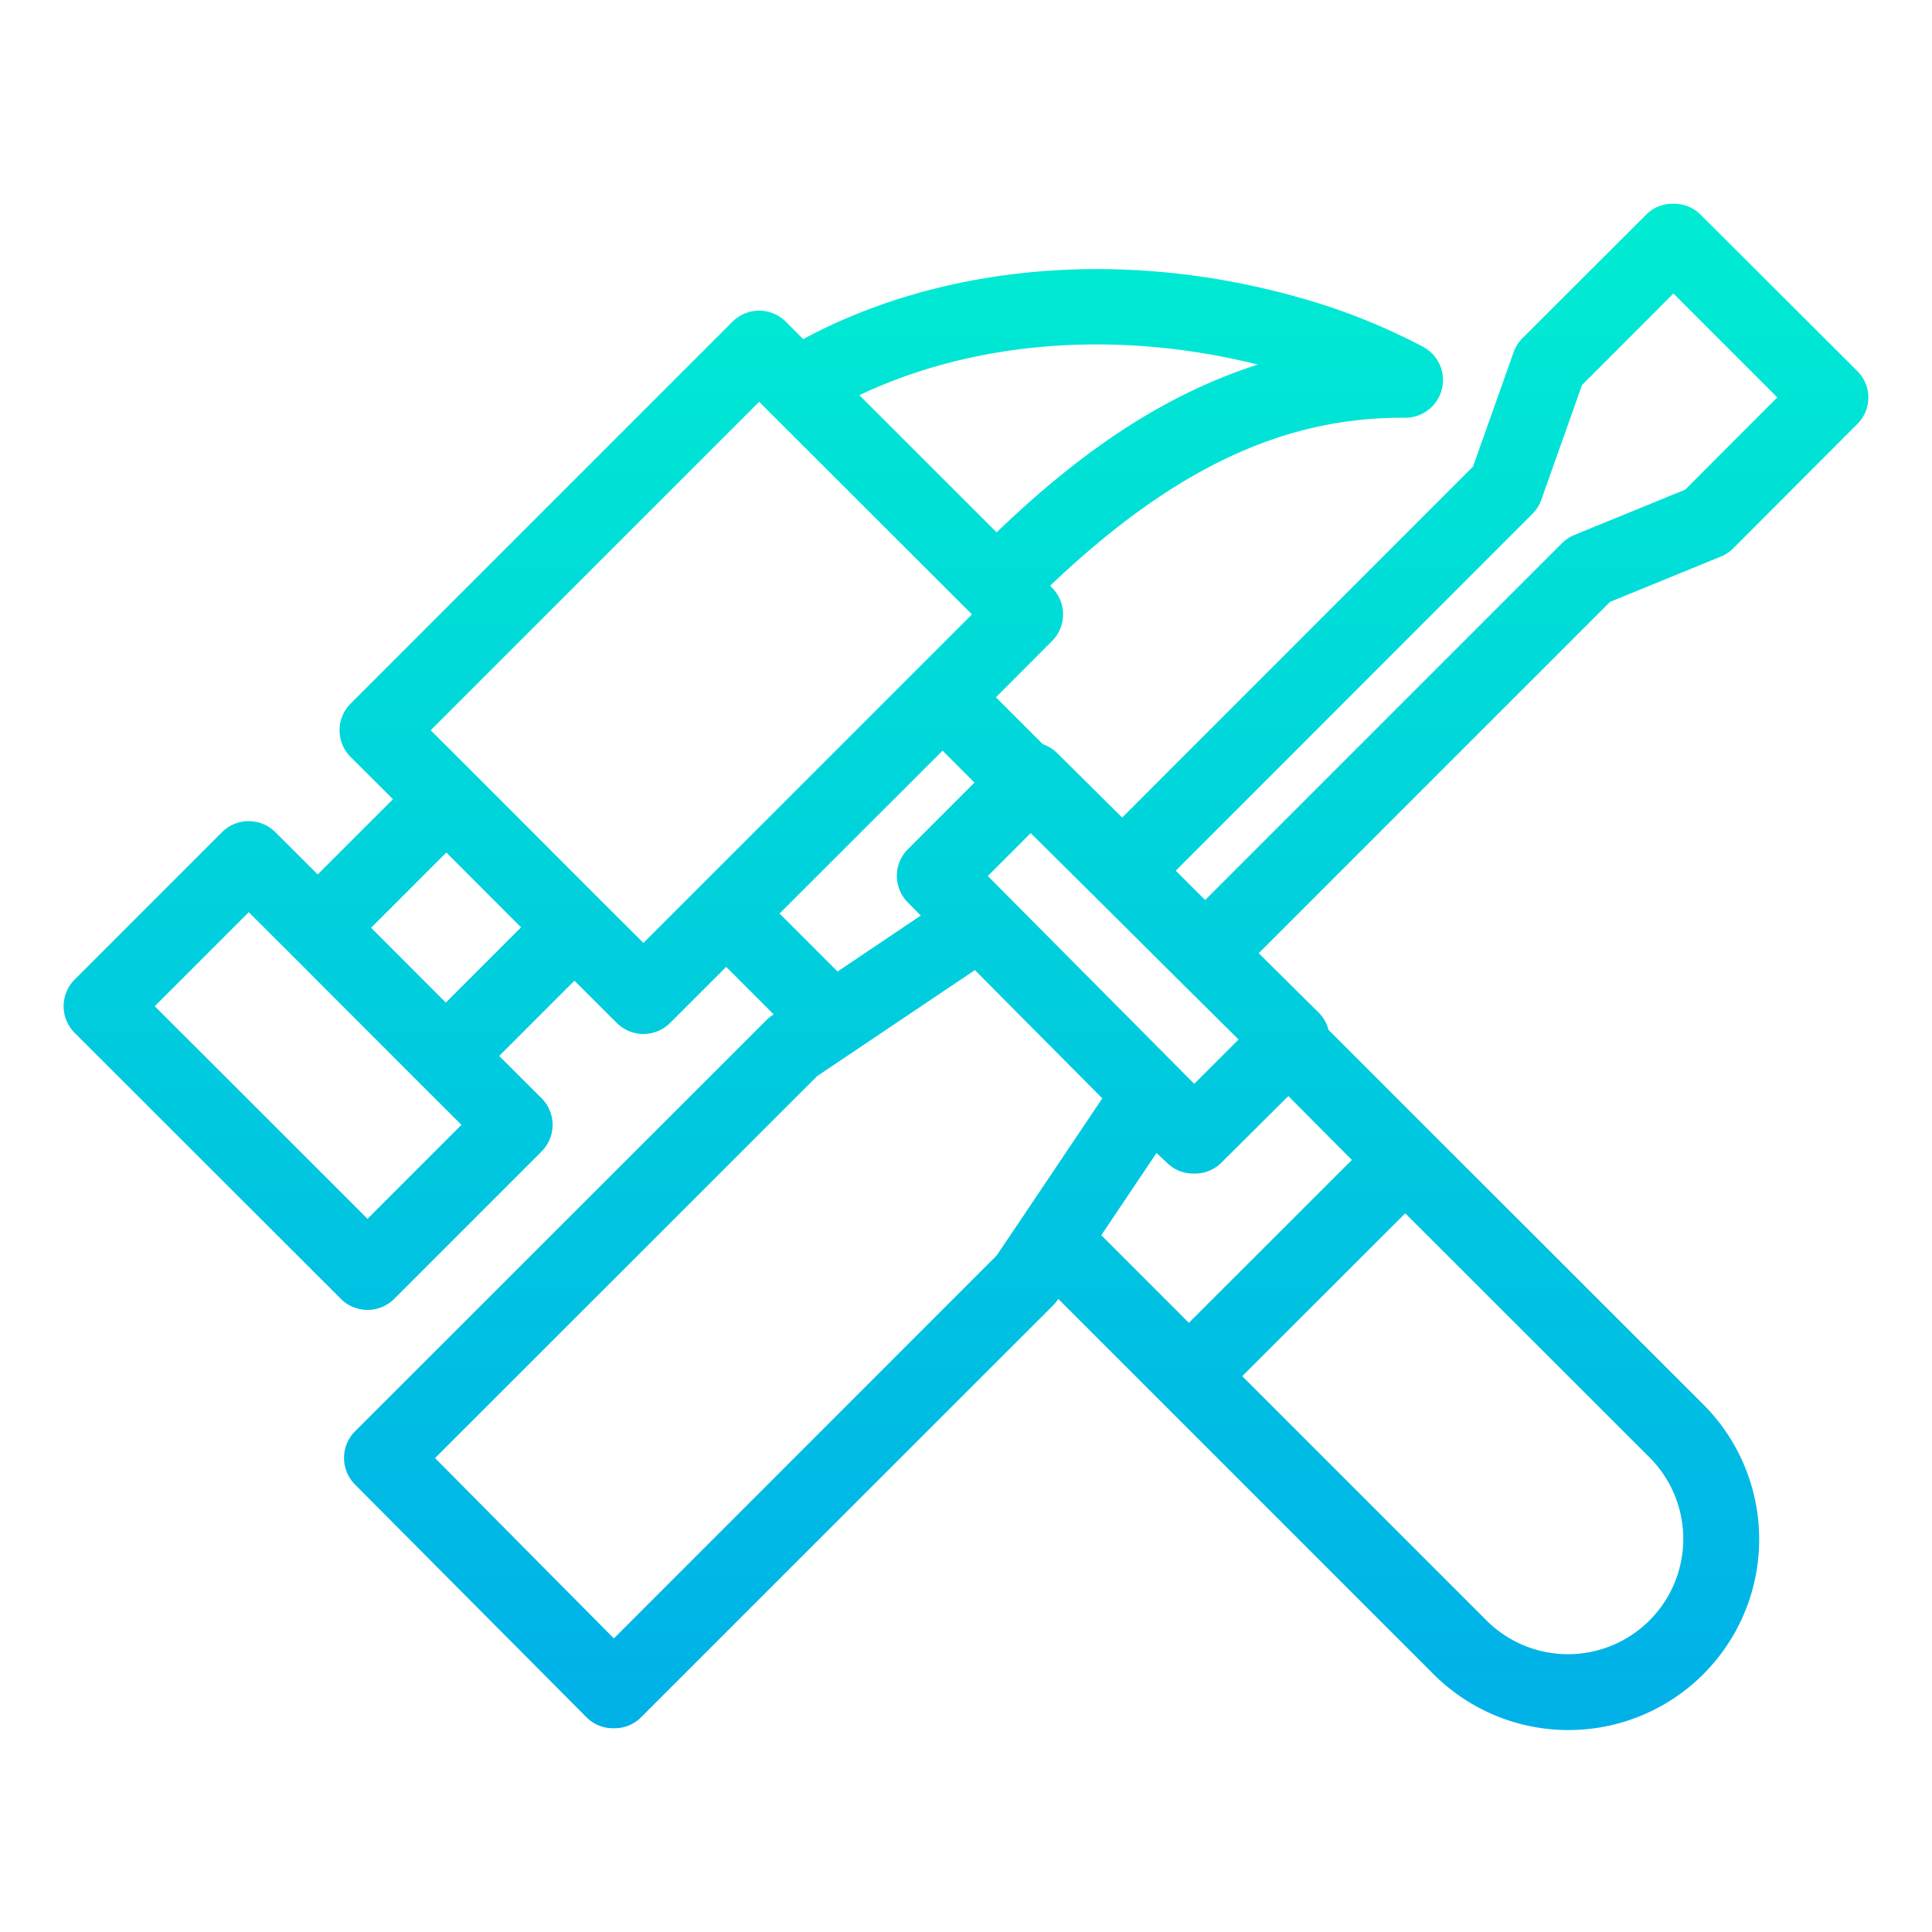 <?xml version="1.0"?>
<svg xmlns="http://www.w3.org/2000/svg" xmlns:xlink="http://www.w3.org/1999/xlink" viewBox="0 0 512 512" width="512" height="512"><linearGradient id="a" gradientUnits="userSpaceOnUse" x1="256" x2="256" y1="31.616" y2="489.508"><stop offset="0" stop-color="#00efd1"/><stop offset="1" stop-color="#00acea"/></linearGradient><path d="m450.527 56.744a9.831 9.831 0 0 0 -7.071-2.744 9.827 9.827 0 0 0 -7.073 2.75l-32.892 32.85a9.827 9.827 0 0 0 -2.349 3.677l-10.777 30.373-92.975 93.013-17.233-17.092a9.948 9.948 0 0 0 -3.794-2.35l-12.435-12.436 14.872-14.907a10 10 0 0 0 -.008-14.134l-.513-.512c32.569-30.993 61.85-44.762 94.042-44.523a10 10 0 0 0 4.606-18.919 169.149 169.149 0 0 0 -24.349-10.4c-48.524-16.014-100.157-12.766-139.72 8.472l-4.6-4.6a10 10 0 0 0 -14.142 0l-101.2 101.2a10 10 0 0 0 .01 14.153l11.213 11.185-19.939 19.932-11.235-11.2a10 10 0 0 0 -14.133.01l-39.039 39.04a10 10 0 0 0 0 14.145l70.538 70.483a10 10 0 0 0 14.139 0l39.043-39.043a10 10 0 0 0 -.01-14.152l-11.215-11.184 19.936-19.936 11.235 11.2a10 10 0 0 0 14.132-.01l14.855-14.854 12.589 12.589-.418.28a9.945 9.945 0 0 0 -1.5 1.235l-109.012 108.958a10 10 0 0 0 -.032 14.115l61.486 61.818a9.806 9.806 0 0 0 7.081 2.774h.02a9.831 9.831 0 0 0 7.072-2.746l109.216-109.176a9.522 9.522 0 0 0 1.216-1.429l.3-.422 99.3 99.308a50.549 50.549 0 1 0 71.489-71.484l-71.778-71.721-27.4-27.4a9.988 9.988 0 0 0 -2.629-4.593l-15.877-15.734 93.088-93.088 29.371-12.012a10.008 10.008 0 0 0 3.292-2.19l32.889-32.941a9.889 9.889 0 0 0 -.006-14.044zm-160.16 181.109 21.977 21.874.016.015 15.877 15.734-11.751 11.751-50.538-50.883-4.164-4.2 11.363-11.363zm67.891 69.547-43.2 43.161-23.209-23.21 14.64-21.8 2.857 2.684a9.791 9.791 0 0 0 7.081 2.765h.024a9.816 9.816 0 0 0 7.071-2.727l17.906-17.805zm-117.658-82.362a10 10 0 0 0 -.032 14.109l3.453 3.486-22.061 14.831-15.372-15.372 43.2-43.161 8.459 8.46zm92.742-128.415c-28.366 9.023-51.075 27.016-69.227 44.455l-36.374-36.348c30.476-14.484 68.429-17.411 105.601-8.107zm-234.992 149.247 19.936-19.936 19.791 19.822-19.936 19.936zm-.95 77.13-56.391-56.35 24.908-24.908 11.219 11.188 33.923 33.97.016.015 11.215 11.185zm73.114-73.114-11.224-11.186-33.923-33.975-.015-.016-11.215-11.183 87.048-87.048 56.4 56.349zm93.614 82.828-101.44 101.486-47.4-47.8 101.273-101.228 41.8-28.082 33.758 33.982-21.453 31.937zm172.972 53.472a30.552 30.552 0 1 1 -43.2 43.214l-64.7-64.7 43.2-43.164zm9.5-256.427-29.367 12.01a9.993 9.993 0 0 0 -3.286 2.184l-94.559 94.56-7.8-7.766 94.529-94.579a9.981 9.981 0 0 0 2.352-3.728l10.779-30.4 24.223-24.262 27.529 27.538z" fill="url(#a)"/></svg>
